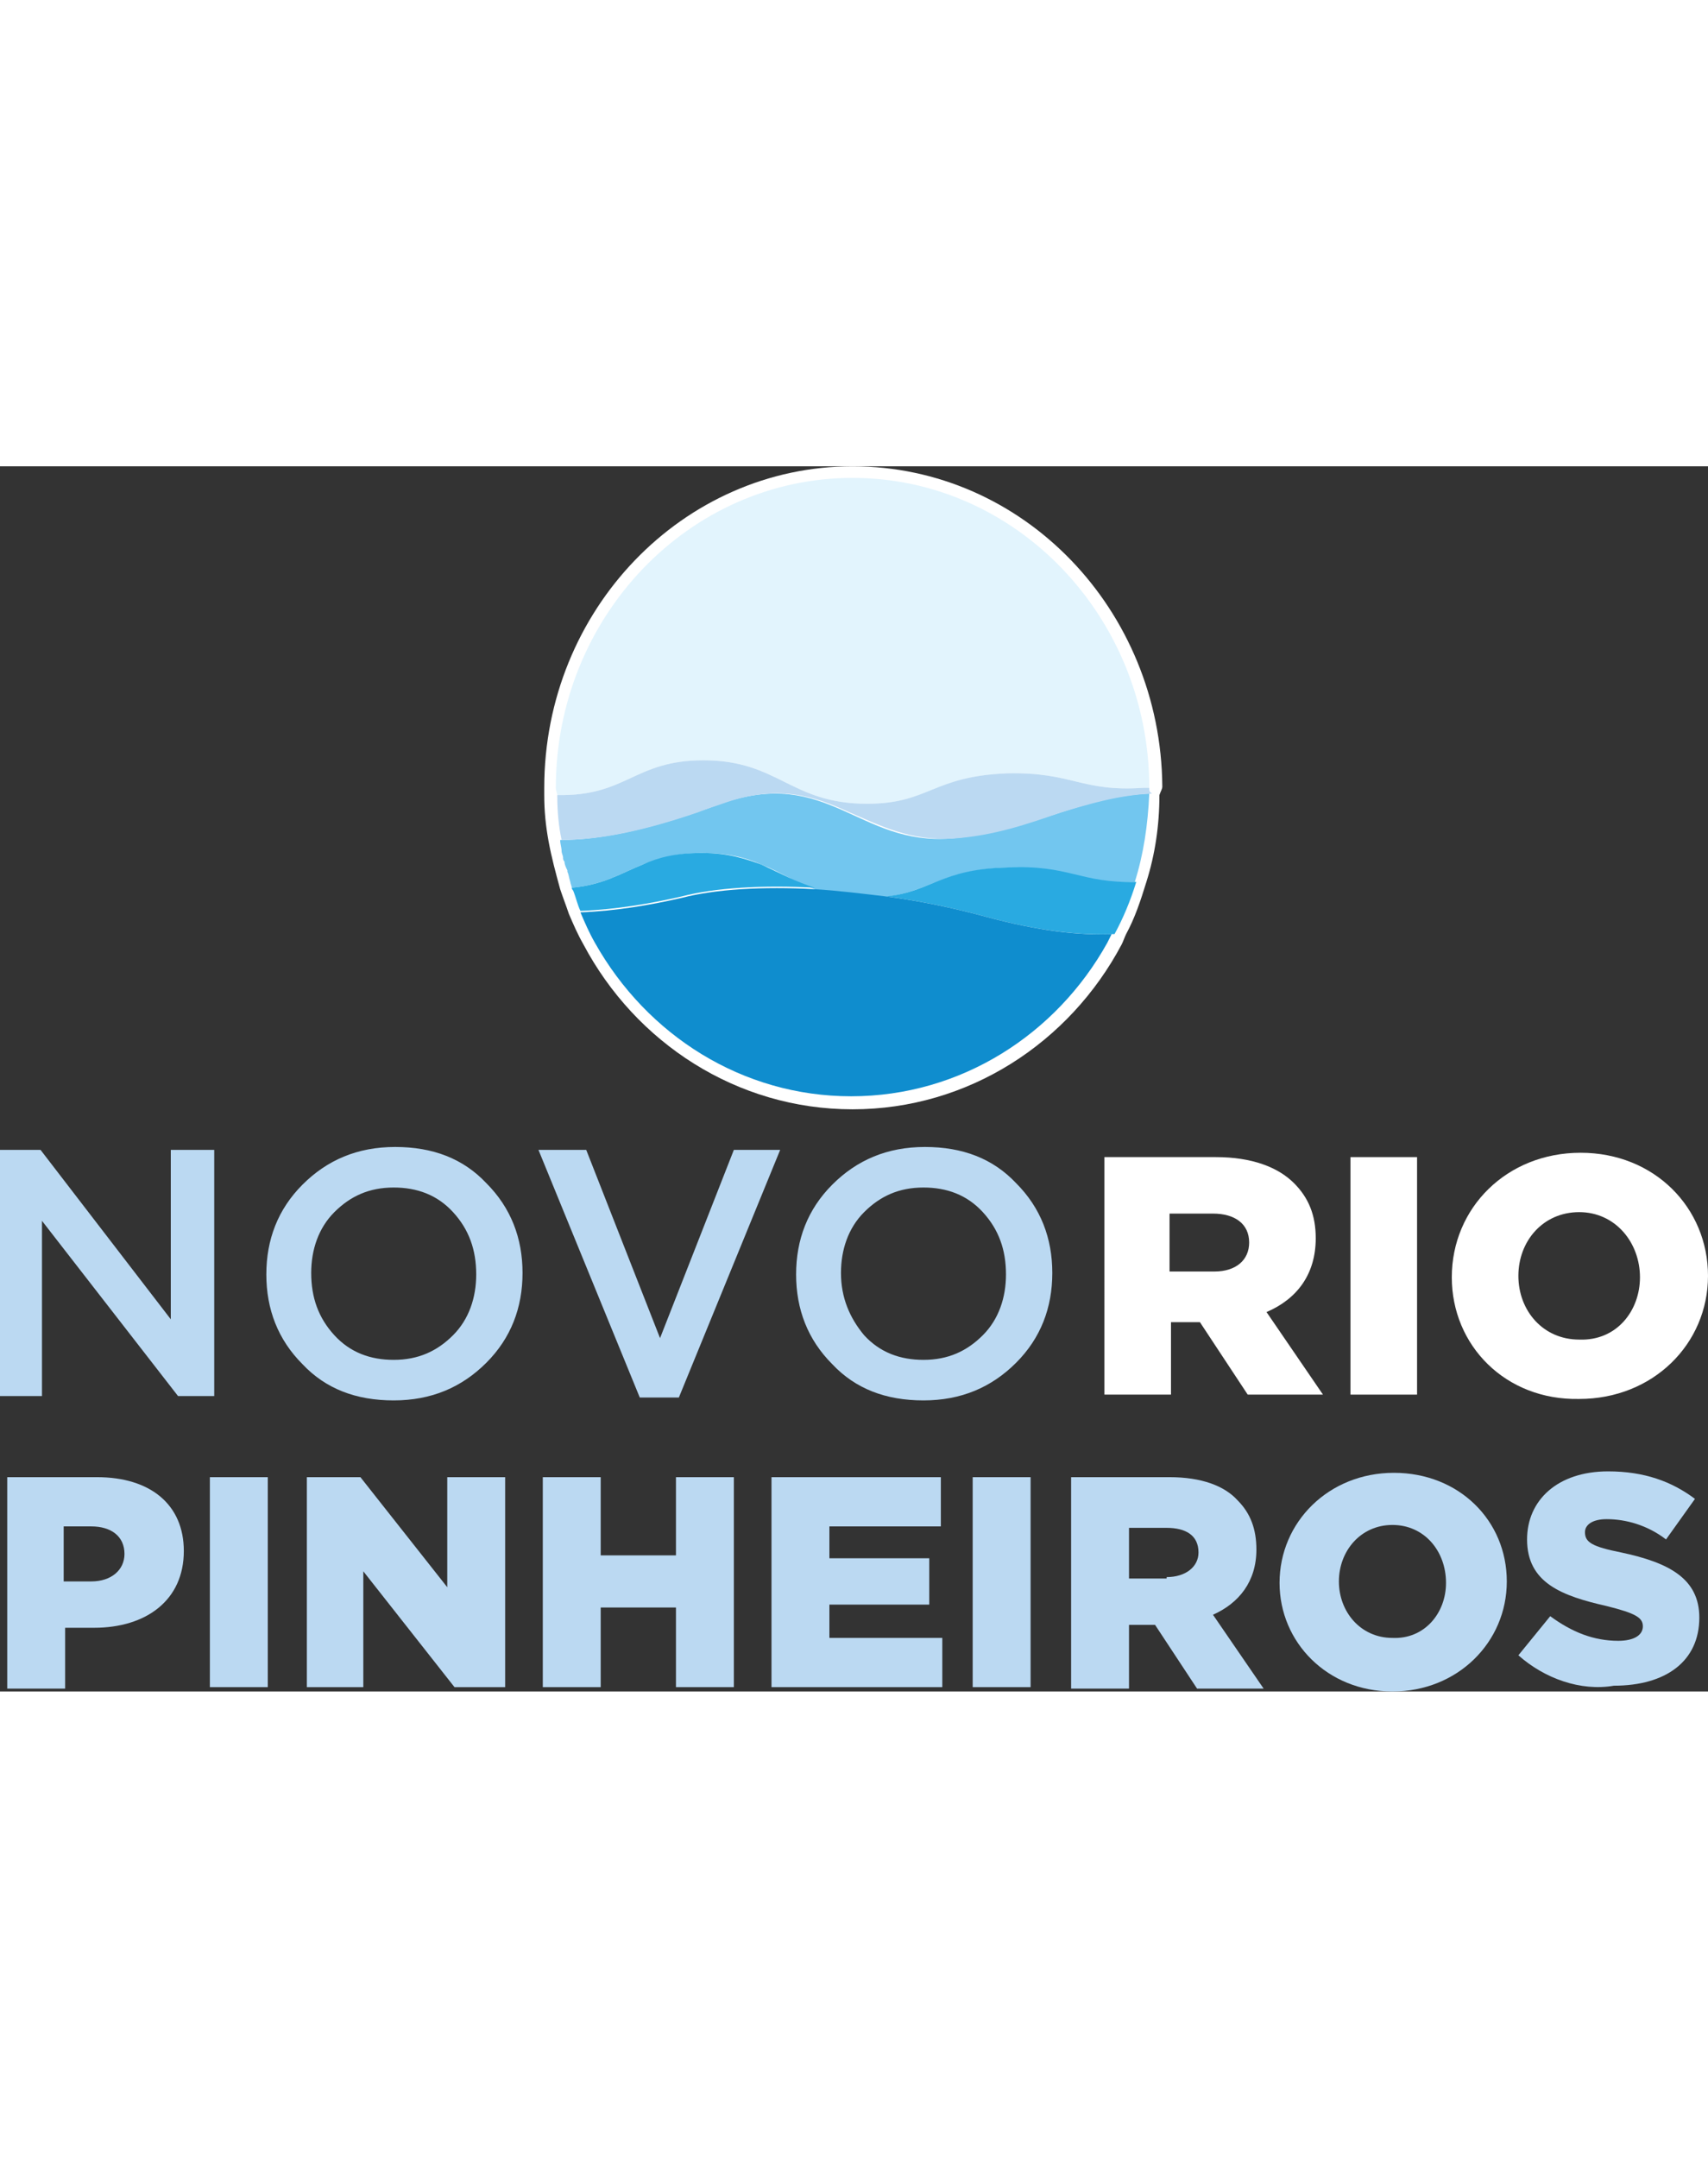 <svg width="67px" viewBox="0 0 118 84.6" preserveAspectRatio="xMidYMid meet">
<rect x="0" y="0" width="118" height="84.6" fill="#333333" stroke="none"/>
<g>
	<path fill="#BBD9F2" d="M0.4,69.8h6.3c3.7,0,6,1.9,6,5.1v0c0,3.4-2.6,5.3-6.2,5.3h-2v4.2h-4V69.8z M6.3,77c1.4,0,2.3-0.8,2.3-1.9v0
		c0-1.2-0.9-1.9-2.3-1.9H4.4V77H6.3z"/>
	<rect x="14.5" y="69.8" fill="#BBD9F2" width="4" height="14.5"/>
	<polygon fill="#BBD9F2" points="21.2,69.8 24.9,69.8 30.9,77.4 30.9,69.8 34.9,69.8 34.9,84.3 31.4,84.3 25.1,76.3 25.1,84.3 
		21.2,84.3 	"/>
	<polygon fill="#BBD9F2" points="37.5,69.8 41.5,69.8 41.5,75.2 46.7,75.2 46.7,69.8 50.7,69.8 50.7,84.3 46.7,84.3 46.7,78.8 
		41.5,78.8 41.5,84.3 37.5,84.3 	"/>
	<polygon fill="#BBD9F2" points="53.3,69.8 65,69.8 65,73.2 57.3,73.2 57.3,75.4 64.2,75.4 64.2,78.6 57.3,78.6 57.3,80.9 
		65.1,80.9 65.1,84.3 53.3,84.3 	"/>
	<rect x="67.2" y="69.8" fill="#BBD9F2" width="4" height="14.5"/>
	<path fill="#BBD9F2" d="M73.9,69.8h6.9c2.2,0,3.8,0.6,4.7,1.6c0.9,0.9,1.3,2,1.3,3.4v0c0,2.2-1.2,3.7-3,4.5l3.5,5.1h-4.6l-2.9-4.4
		H78v4.4h-4V69.8z M80.6,76.7c1.3,0,2.2-0.7,2.2-1.7v0c0-1.2-0.9-1.7-2.2-1.7H78v3.5H80.6z"/>
	<path fill="#BBD9F2" d="M88.4,77.1L88.4,77.1c0-4.2,3.4-7.6,7.9-7.6c4.5,0,7.8,3.3,7.8,7.5v0c0,4.2-3.4,7.6-7.9,7.6
		C91.7,84.6,88.4,81.2,88.4,77.1 M99.9,77.1L99.9,77.1c0-2.2-1.5-4-3.7-4c-2.2,0-3.7,1.8-3.7,3.9v0c0,2.1,1.5,3.9,3.7,3.9
		C98.4,81,99.9,79.2,99.9,77.1"/>
	<path fill="#BBD9F2" d="M104.9,82.1l2.2-2.7c1.5,1.1,3,1.7,4.7,1.7c1.1,0,1.7-0.4,1.7-1v0c0-0.6-0.5-0.9-2.5-1.4
		c-3.1-0.7-5.5-1.6-5.5-4.6v0c0-2.7,2.1-4.7,5.6-4.7c2.5,0,4.4,0.7,6,1.9l-2,2.8c-1.3-1-2.8-1.4-4.1-1.4c-1,0-1.5,0.4-1.5,0.9v0
		c0,0.7,0.5,1,2.5,1.4c3.3,0.7,5.4,1.8,5.4,4.5v0c0,3-2.3,4.7-5.9,4.7C109.2,84.6,106.7,83.7,104.9,82.1"/>
	<polygon fill="#BBD9F2" points="0,64.2 0,47.2 2.8,47.2 11.8,58.9 11.8,47.2 14.8,47.2 14.8,64.2 12.3,64.2 2.9,52.1 2.9,64.2 	"/>
	<path fill="#BBD9F2" d="M33.6,61.9c-1.7,1.7-3.8,2.6-6.4,2.6c-2.6,0-4.7-0.8-6.3-2.5c-1.7-1.7-2.5-3.8-2.5-6.2v0
		c0-2.4,0.8-4.5,2.5-6.2c1.7-1.7,3.8-2.6,6.4-2.6s4.7,0.8,6.3,2.5c1.7,1.7,2.5,3.8,2.5,6.2v0C36.1,58.1,35.3,60.2,33.6,61.9
		 M23.1,60c1.1,1.2,2.5,1.7,4.1,1.7c1.7,0,3-0.6,4.1-1.7c1.1-1.1,1.6-2.6,1.6-4.2v0c0-1.7-0.5-3.1-1.6-4.3c-1.1-1.2-2.5-1.7-4.1-1.7
		c-1.7,0-3,0.6-4.1,1.7c-1.1,1.1-1.6,2.6-1.6,4.2v0C21.5,57.4,22,58.8,23.1,60"/>
	<polygon fill="#BBD9F2" points="44.2,64.3 37.2,47.2 40.5,47.2 45.6,60.2 50.7,47.2 53.9,47.2 46.9,64.3 	"/>
	<path fill="#BBD9F2" d="M70.2,61.9c-1.7,1.7-3.8,2.6-6.4,2.6c-2.6,0-4.7-0.8-6.3-2.5c-1.7-1.7-2.5-3.8-2.5-6.2v0
		c0-2.4,0.8-4.5,2.5-6.2c1.7-1.7,3.8-2.6,6.4-2.6c2.6,0,4.7,0.8,6.3,2.5c1.7,1.7,2.5,3.8,2.5,6.2v0C72.7,58.1,71.9,60.2,70.2,61.9
		 M59.7,60c1.1,1.2,2.5,1.7,4.1,1.7c1.7,0,3-0.6,4.1-1.7c1.1-1.1,1.6-2.6,1.6-4.2v0c0-1.7-0.5-3.1-1.6-4.3c-1.1-1.2-2.5-1.7-4.1-1.7
		c-1.7,0-3,0.6-4.1,1.7c-1.1,1.1-1.6,2.6-1.6,4.2v0C58.1,57.4,58.7,58.8,59.7,60"/>
	<path fill="#FFFFFF" d="M76.3,47.7H84c2.5,0,4.3,0.7,5.4,1.8c1,1,1.5,2.2,1.5,3.8v0c0,2.5-1.3,4.2-3.4,5.1l3.9,5.7h-5.2l-3.3-5h-2
		v5h-4.6V47.7z M83.9,55.6c1.5,0,2.4-0.8,2.4-2v0c0-1.3-1-2-2.5-2h-3v4H83.9z"/>
	<rect x="93.3" y="47.7" fill="#FFFFFF" width="4.6" height="16.4"/>
	<path fill="#FFFFFF" d="M100.3,56L100.3,56c0-4.8,3.8-8.6,8.9-8.6c5.1,0,8.8,3.8,8.8,8.5v0c0,4.7-3.8,8.5-8.9,8.5
		C104,64.5,100.3,60.7,100.3,56 M113.3,56L113.3,56c0-2.4-1.7-4.5-4.2-4.5c-2.5,0-4.2,2-4.2,4.4v0c0,2.4,1.7,4.4,4.2,4.4
		C111.7,60.4,113.3,58.3,113.3,56"/>
	<path fill="#FFFFFF" d="M80.3,22.1C80.2,9.9,70.7,0,58.9,0C47.2,0,37.6,9.9,37.6,22.2c0,0.2,0,0.3,0,0.5c0,1.1,0.1,2.1,0.3,3.2
		c0.2,1.1,0.5,2.2,0.8,3.3c0.2,0.6,0.4,1.1,0.6,1.7c0.3,0.7,0.6,1.4,1,2.1c3.6,6.8,10.6,11.4,18.6,11.4c8,0,15-4.6,18.6-11.4
		c0.1-0.2,0.2-0.5,0.3-0.7c0.6-1.1,1-2.3,1.4-3.6c0.6-1.9,0.9-3.9,0.9-6v0C80.2,22.4,80.3,22.3,80.3,22.1
		C80.3,22.1,80.3,22.1,80.3,22.1 M38,25.8L38,25.8L38,25.8"/>
	<path fill="#72C6EF" d="M49.8,23.3c-4.6,1.7-8.1,2.5-11.1,2.5c0,0.3,0.1,0.5,0.1,0.8c0,0.1,0.1,0.3,0.1,0.4c0,0.1,0,0.2,0.1,0.3
		c0,0.2,0.1,0.4,0.2,0.6c0,0,0,0.1,0,0.1c0.1,0.2,0.1,0.4,0.2,0.7c0,0.1,0.1,0.3,0.1,0.4c0,0,0,0,0,0c0,0,0,0,0,0
		c2.2-0.2,3.4-1,4.9-1.6c1.1-0.4,2.3-0.8,4.1-0.8c1.7,0,3,0.3,4.1,0.8c1.3,0.5,2.3,1.2,3.7,1.7c0,0,0,0,0,0c1,0.3,2.1,0.6,3.5,0.6
		c4.3,0,4.6-1.9,9.8-2.1c4.3-0.1,5,1.2,8.8,1c0.6-1.9,0.9-3.9,1-6.1c-4.8,0.2-8.4,2.7-13.7,3.1C59.3,26.2,57.2,20.7,49.8,23.3"/>
	<path fill="#E2F4FD" d="M38.5,22.7c4.8,0.1,5.3-2.4,10.1-2.4c5.2,0,6,3,11.3,3c4.3,0,4.6-1.9,9.7-2.1c4.5-0.1,5.1,1.3,9.4,1
		c0.1,0,0.3,0,0.4,0c0-11.8-9.2-21.4-20.5-21.4c-11.3,0-20.5,9.6-20.5,21.4C38.4,22.4,38.5,22.6,38.5,22.7L38.5,22.7
		C38.5,22.8,38.5,22.7,38.5,22.7C38.5,22.7,38.5,22.7,38.5,22.7"/>
	<path fill="#E2F4FD" d="M79.4,22.2C79.4,22.2,79.4,22.2,79.4,22.2C79.4,22.2,79.4,22.2,79.4,22.2C79.4,22.2,79.4,22.2,79.4,22.2
		C79.4,22.2,79.4,22.2,79.4,22.2"/>
	<path fill="#BBD9F2" d="M79.4,22.2L79.4,22.2C79.4,22.2,79.4,22.2,79.4,22.2C79.4,22.2,79.4,22.2,79.4,22.2"/>
	<path fill="#BBD9F2" d="M79.4,22.2c-0.1,0-0.3,0-0.4,0c-4.3,0.3-4.9-1.1-9.4-1c-5.2,0.2-5.4,2.1-9.7,2.1c-5.3,0-6.1-3-11.3-3
		c-4.8,0-5.3,2.5-10.1,2.4c0,0,0,0,0,0c0,0,0,0,0,0.1c0,1,0.1,2.1,0.3,3c2.6,0,5.6-0.6,9.4-1.9c0.5-0.2,1.1-0.4,1.7-0.6
		c3.9-1.4,6.4-0.5,8.8,0.6c2.1,0.9,4.2,2,7.2,1.8c2.8-0.2,5.1-1,7.4-1.8c2-0.6,4-1.2,6.3-1.3C79.4,22.5,79.4,22.4,79.4,22.2
		C79.4,22.2,79.4,22.2,79.4,22.2C79.4,22.2,79.4,22.2,79.4,22.2"/>
	<path fill="#29AAE1" d="M69.6,27.7c-4.6,0.1-5.3,1.7-8.4,2c2.3,0.3,4.7,0.8,6.9,1.4c3.7,1,6.5,1.3,8.9,1.2c0.6-1.1,1.1-2.3,1.5-3.6
		C74.6,28.8,73.9,27.5,69.6,27.7"/>
	<path fill="#29AAE1" d="M52.6,27.5c-1.1-0.4-2.3-0.8-4.1-0.8c-1.8,0-3,0.3-4.1,0.8c-1.5,0.6-2.7,1.4-4.9,1.6c0,0.1,0.1,0.2,0.1,0.2
		c0.2,0.5,0.3,1,0.5,1.4c2.5-0.1,4.8-0.5,7-1c2.3-0.6,5.6-0.8,9.2-0.6h0C55,28.7,53.9,28.1,52.6,27.5"/>
	<path fill="#0F8DCE" d="M68.1,31.1c-2.2-0.6-4.6-1.1-6.9-1.4c-1.7-0.2-3.3-0.4-4.9-0.5c-3.6-0.2-6.9,0-9.2,0.6
		c-2.2,0.5-4.5,0.9-7,1c0.3,0.7,0.6,1.4,1,2.1c3.6,6.4,10.2,10.6,17.7,10.6c7.6,0,14.2-4.3,17.7-10.6c0.1-0.2,0.2-0.4,0.3-0.6
		C74.6,32.4,71.8,32.1,68.1,31.1"/>
</g>
</svg>
